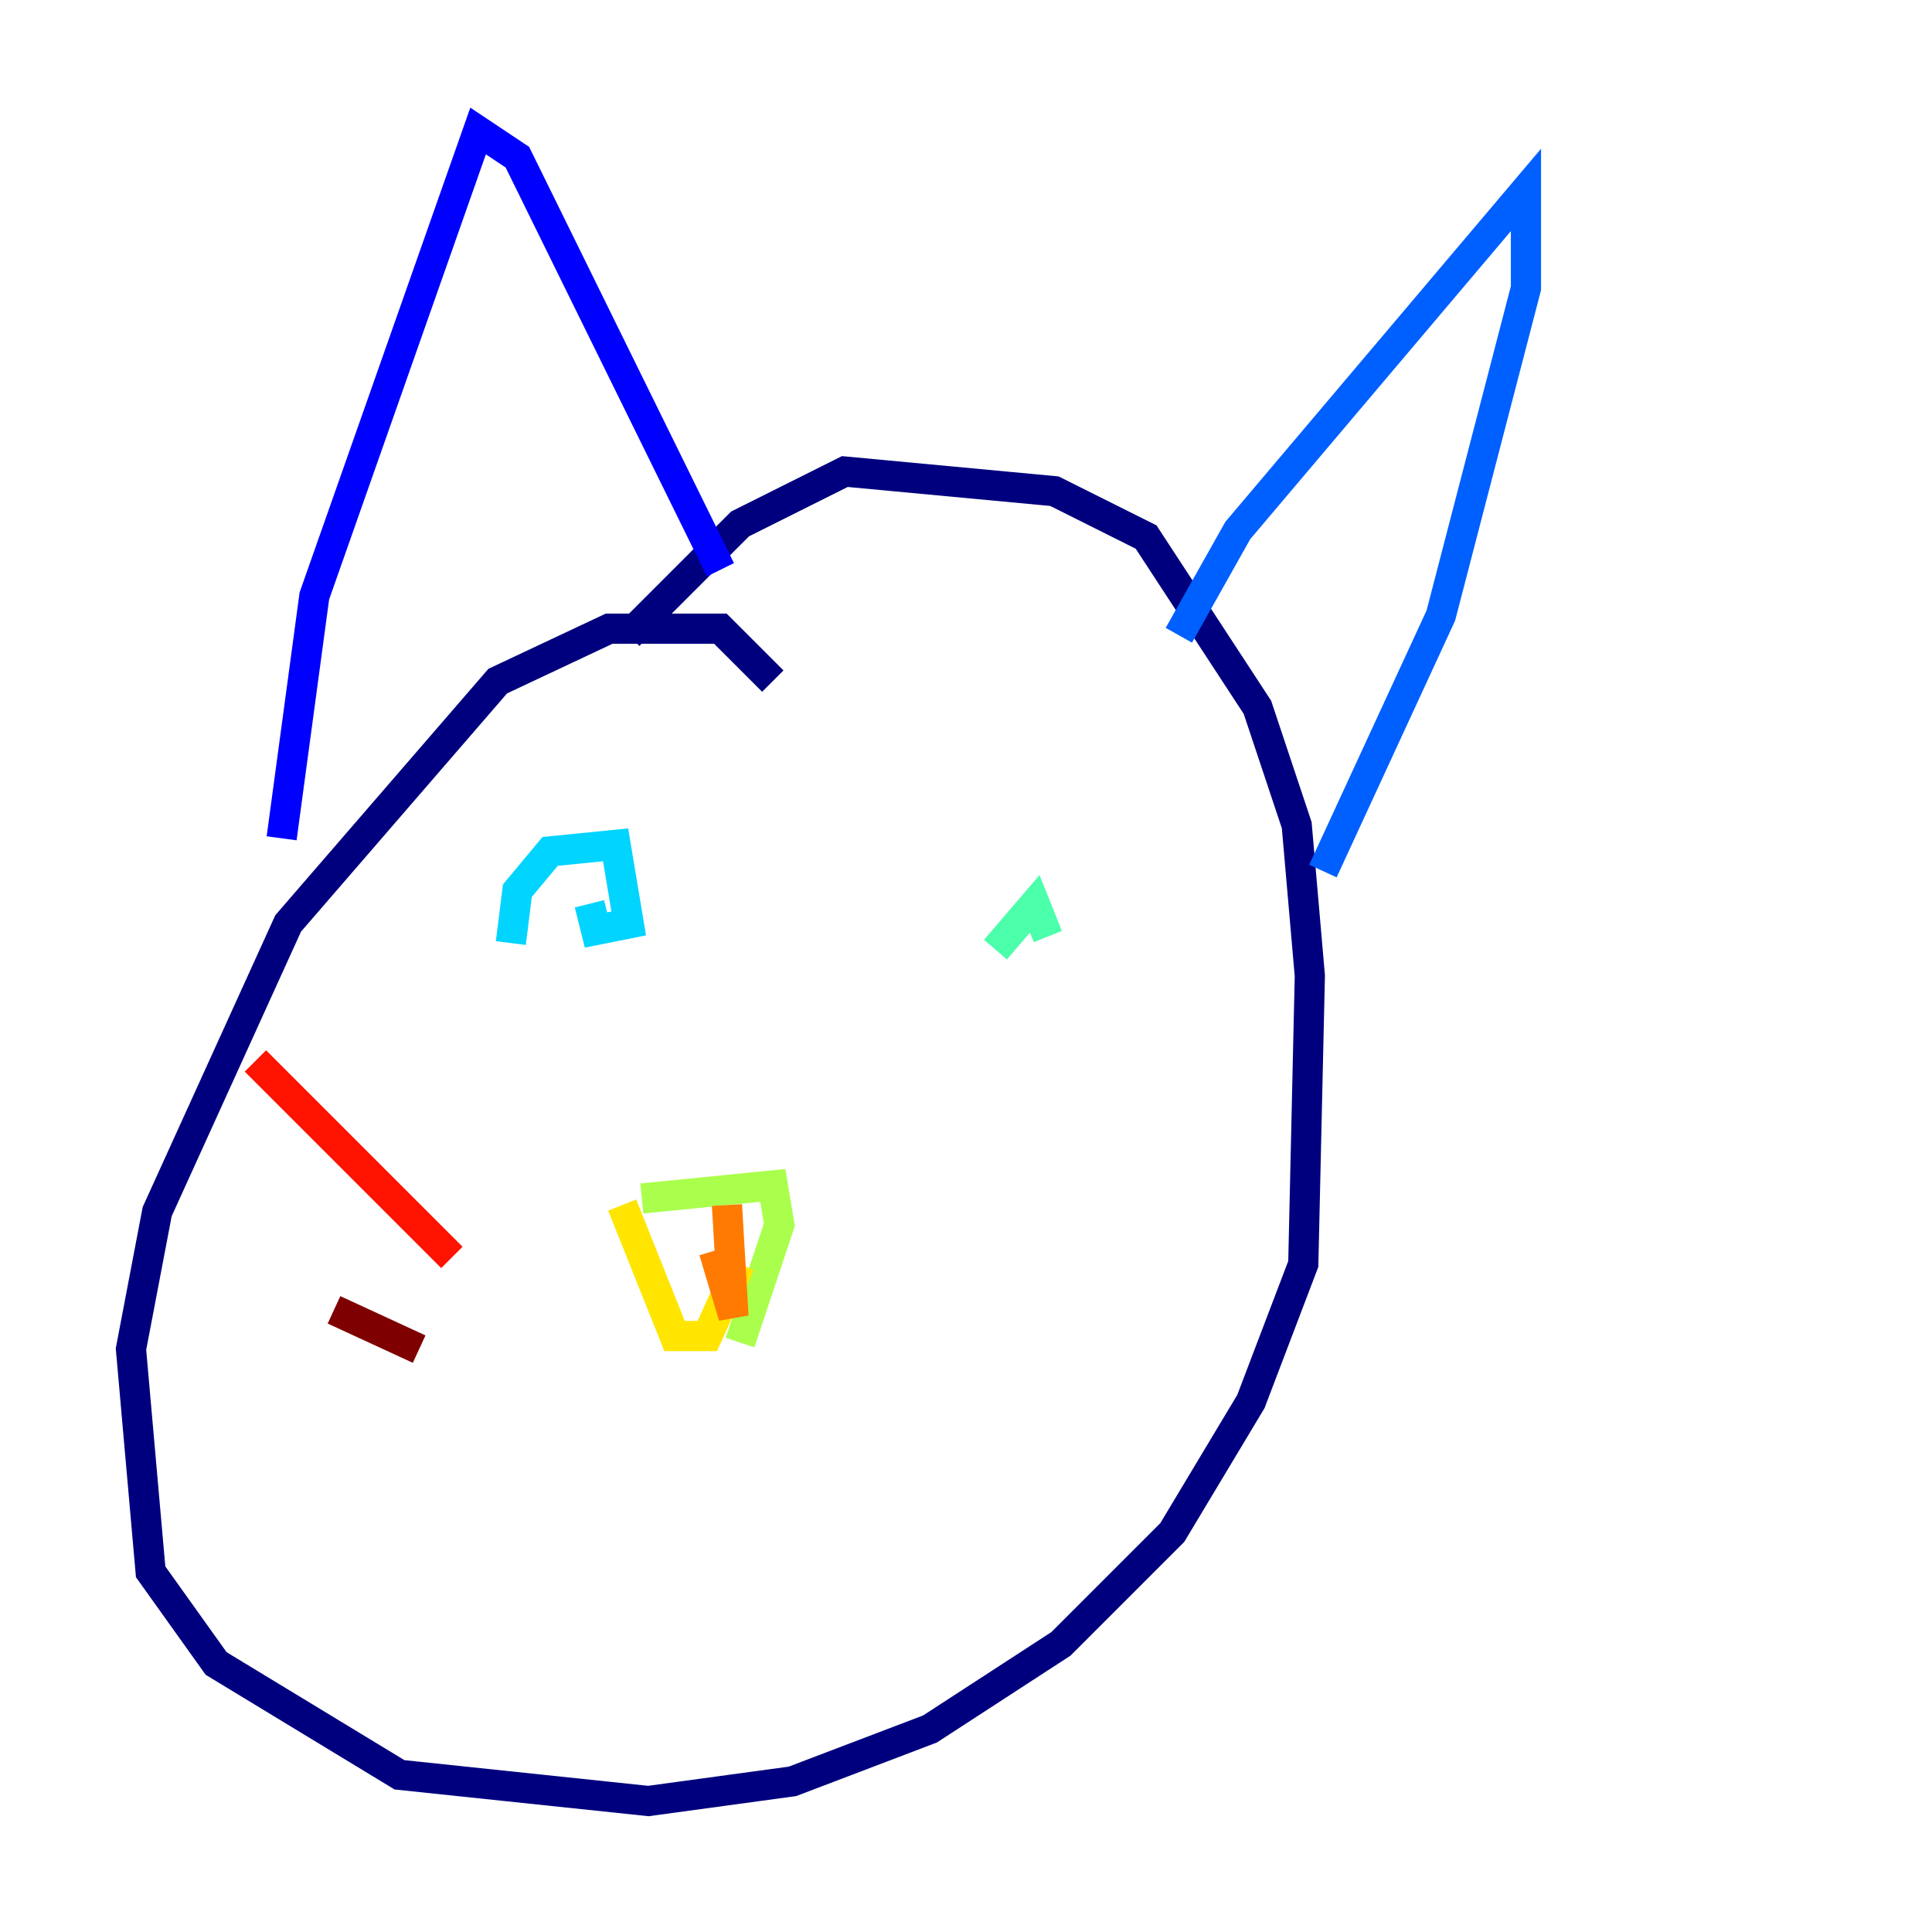 <?xml version="1.0" encoding="utf-8" ?>
<svg baseProfile="tiny" height="128" version="1.2" viewBox="0,0,128,128" width="128" xmlns="http://www.w3.org/2000/svg" xmlns:ev="http://www.w3.org/2001/xml-events" xmlns:xlink="http://www.w3.org/1999/xlink"><defs /><polyline fill="none" points="51.2,45.125 47.729,41.654 40.352,41.654 32.976,45.125 19.091,61.18 10.414,80.271 8.678,89.383 9.98,104.136 14.319,110.21 26.468,117.586 42.956,119.322 52.502,118.02 61.614,114.549 70.291,108.909 77.668,101.532 82.875,92.854 86.346,83.742 86.78,64.651 85.912,54.671 83.308,46.861 75.932,35.58 69.858,32.542 55.973,31.241 49.031,34.712 41.654,42.088" stroke="#00007f" stroke-width="2" /><polyline fill="none" points="18.658,55.539 20.827,39.485 31.675,8.678 34.278,10.414 47.729,37.749" stroke="#0000fe" stroke-width="2" /><polyline fill="none" points="78.102,42.088 82.007,35.146 101.098,12.583 101.098,19.091 95.458,40.786 87.647,57.709" stroke="#0060ff" stroke-width="2" /><polyline fill="none" points="33.844,62.481 34.278,59.01 36.447,56.407 40.786,55.973 41.654,61.18 39.485,61.614 39.051,59.878" stroke="#00d4ff" stroke-width="2" /><polyline fill="none" points="69.424,62.047 68.556,59.878 65.953,62.915" stroke="#4cffaa" stroke-width="2" /><polyline fill="none" points="42.522,79.403 51.2,78.536 51.634,81.139 49.031,88.949" stroke="#aaff4c" stroke-width="2" /><polyline fill="none" points="41.22,79.837 44.691,88.515 46.861,88.515 49.031,83.742" stroke="#ffe500" stroke-width="2" /><polyline fill="none" points="48.163,79.837 48.597,87.214 47.295,82.875" stroke="#ff7a00" stroke-width="2" /><polyline fill="none" points="29.939,83.308 16.922,70.291" stroke="#fe1200" stroke-width="2" /><polyline fill="none" points="27.77,89.383 22.129,86.78" stroke="#7f0000" stroke-width="2" /></svg>